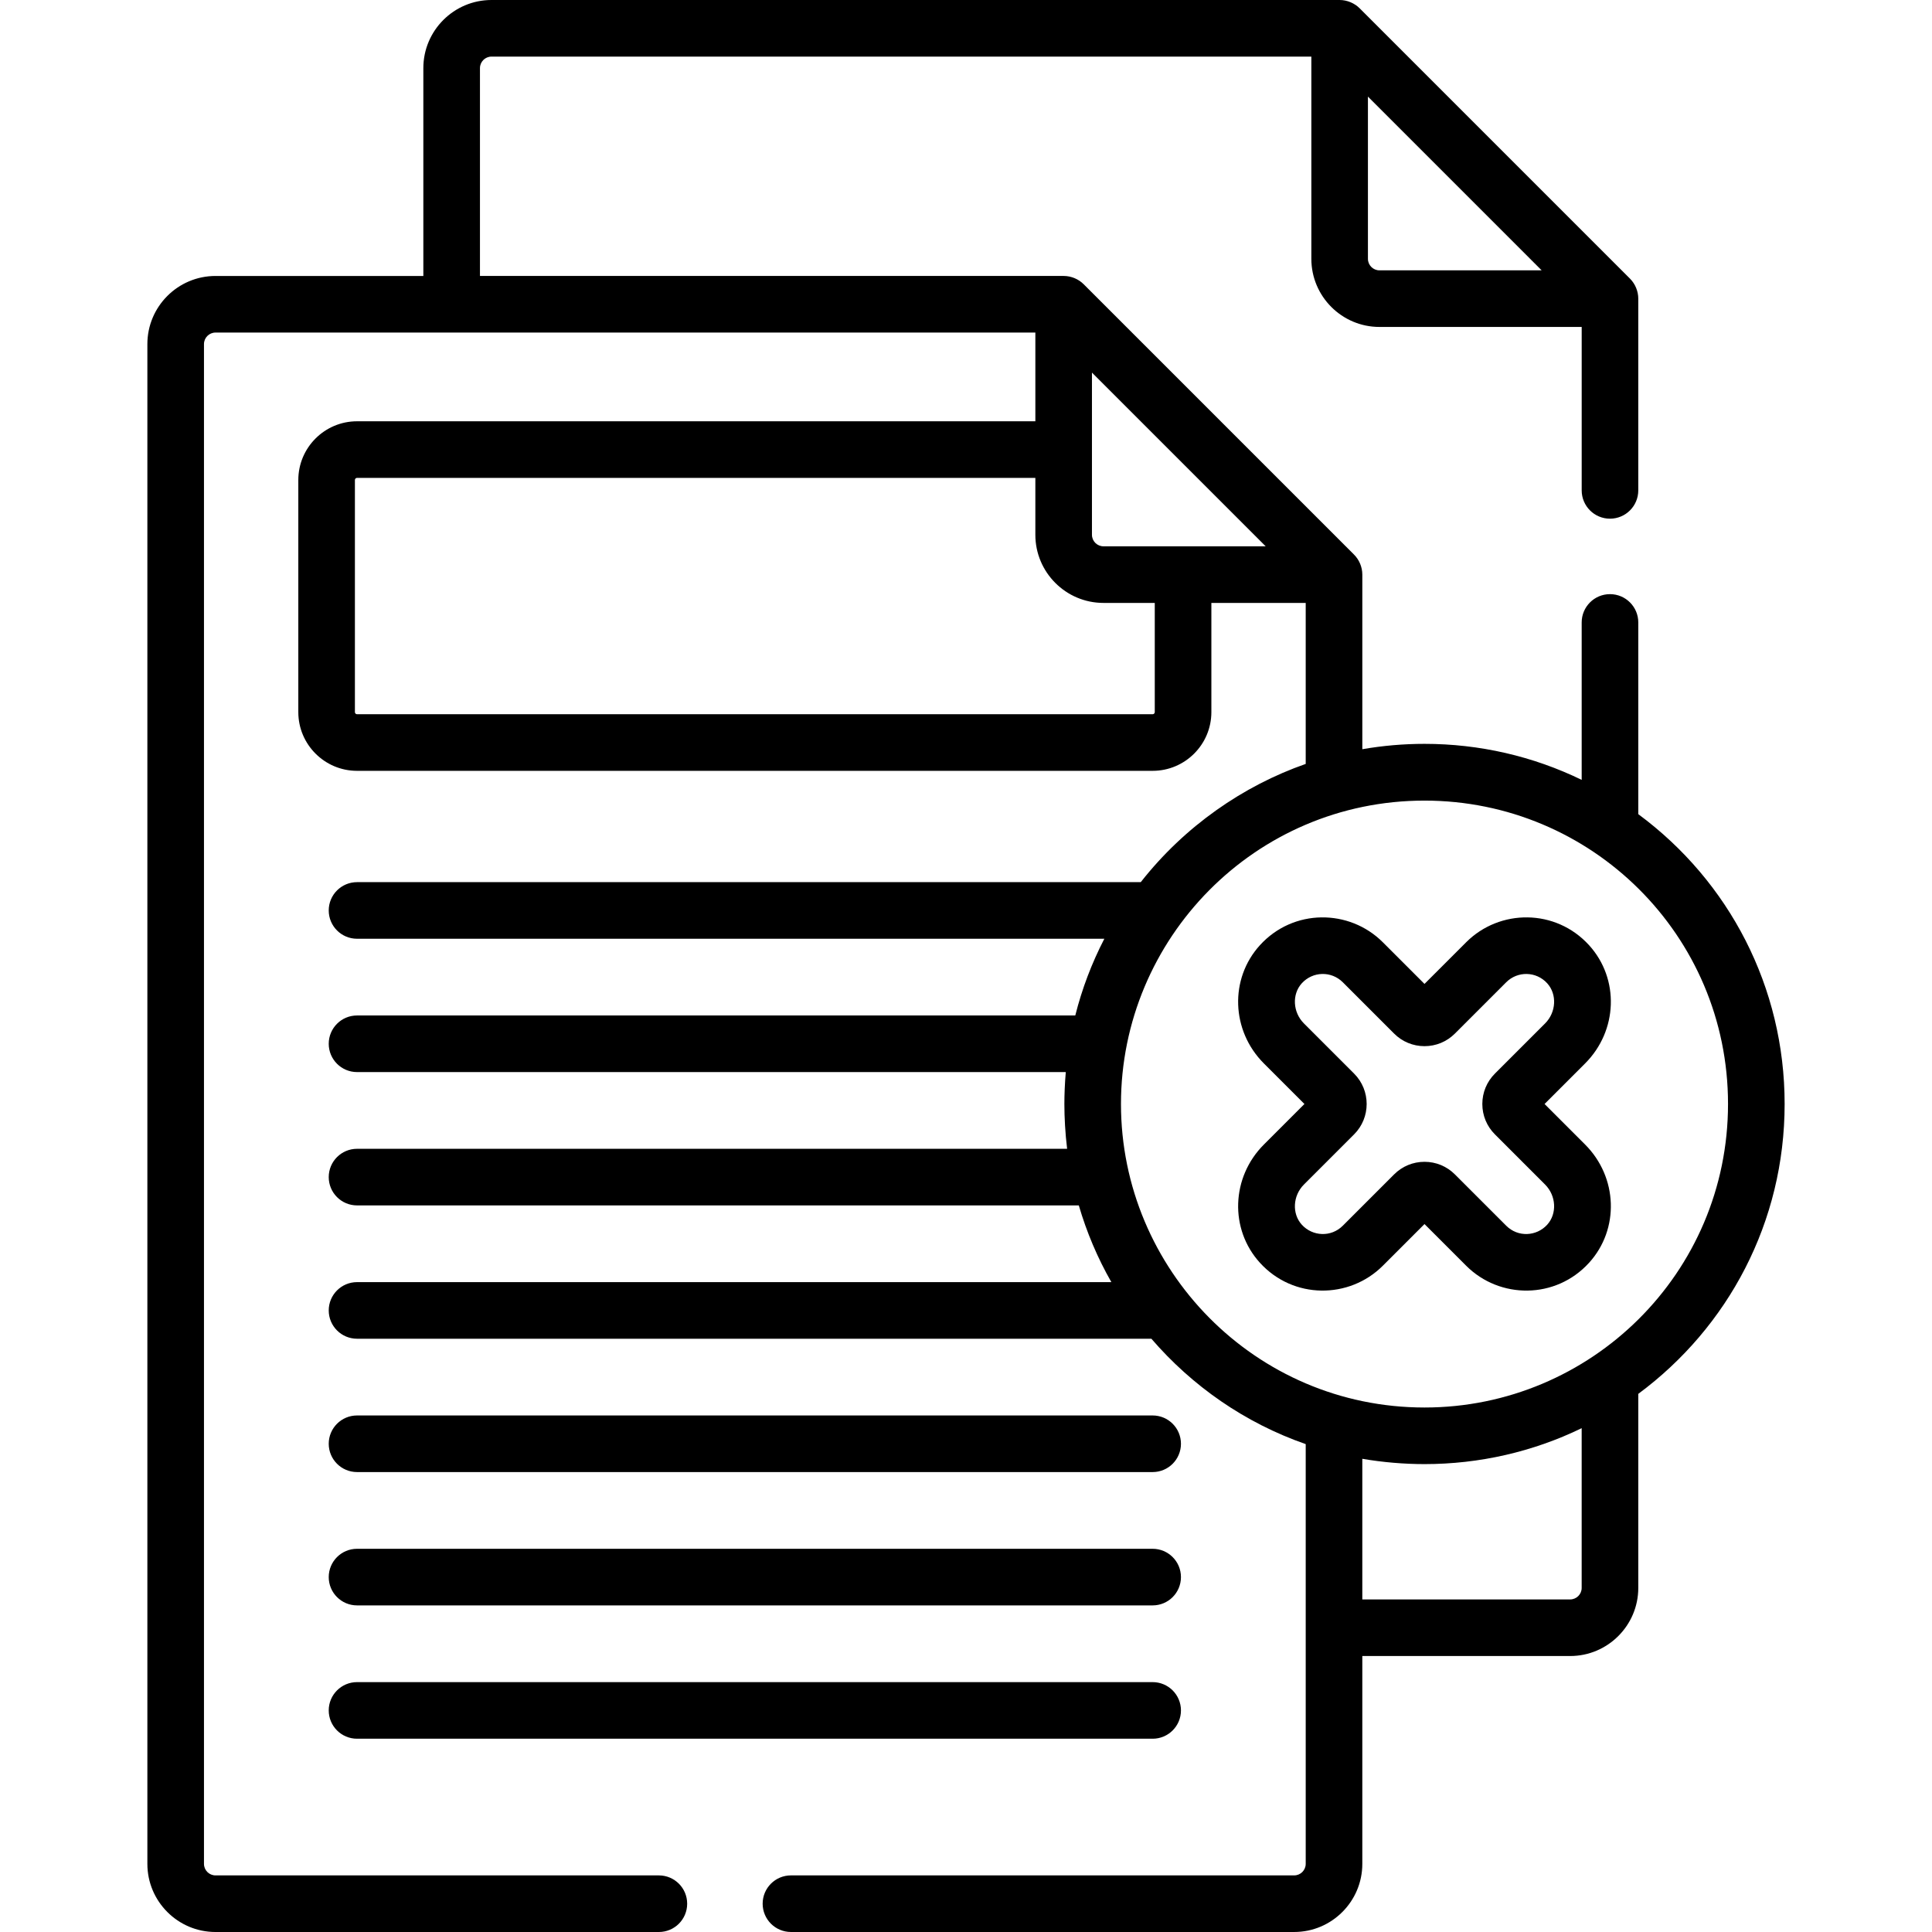 <svg id="Capa_1" enable-background="new 0 0 512 512" height="50" viewBox="0 0 512 512" width="50" xmlns="http://www.w3.org/2000/svg"><g><path d="m426.661 137.457c4.143 0 7.5-3.358 7.5-7.5v-50.812c0-1.915-.775-3.882-2.196-5.303l-71.645-71.645c-1.35-1.348-3.296-2.197-5.304-2.197h-224.77c-9.956 0-18.056 8.1-18.056 18.056v55.079h-55.08c-9.955 0-18.055 8.1-18.055 18.056v402.754c0 9.956 8.1 18.056 18.055 18.056h117.498c4.143 0 7.5-3.358 7.5-7.5s-3.357-7.5-7.5-7.5h-117.497c-1.685 0-3.055-1.371-3.055-3.056v-402.755c0-1.685 1.37-3.056 3.055-3.056h62.58 154.69v23.51h-179.764c-8.58 0-15.561 6.98-15.561 15.561v61.513c0 8.581 6.98 15.561 15.561 15.561h210.848c8.581 0 15.562-6.98 15.562-15.561v-28.939h25v42.669c-16.548 5.784-32.077 16.505-43.714 31.331h-207.696c-4.143 0-7.5 3.358-7.5 7.5s3.357 7.5 7.5 7.5h198.047c-3.34 6.454-5.927 13.267-7.704 20.333h-190.343c-4.143 0-7.5 3.358-7.5 7.5s3.357 7.5 7.5 7.5h187.828c-.254 2.916-.374 6.009-.374 8.455 0 3.498.222 7.773.728 11.878h-188.182c-4.143 0-7.5 3.358-7.5 7.5s3.357 7.5 7.5 7.5h191.278c2.071 7.094 4.959 13.911 8.627 20.333h-199.905c-4.143 0-7.5 3.358-7.5 7.5s3.357 7.5 7.5 7.5h210.51c10.747 12.464 24.678 22.278 40.899 27.929v111.236c0 1.685-1.371 3.056-3.056 3.056h-133.361c-4.143 0-7.5 3.358-7.5 7.5s3.357 7.5 7.5 7.5h133.361c9.956 0 18.056-8.1 18.056-18.056v-55.08h55.079c9.956 0 18.056-8.1 18.056-18.055v-51.417c23.815-17.639 38.783-45.495 38.783-76.825 0-30.965-14.689-59.01-38.783-76.805v-50.806c0-4.142-3.357-7.5-7.5-7.5s-7.5 3.358-7.5 7.5v41.718c-12.907-6.273-27.086-9.544-41.653-9.544-5.545 0-11.06.477-16.481 1.42v-46.272c0-2.061-.865-3.972-2.196-5.303l-71.645-71.645c-1.332-1.332-3.245-2.197-5.304-2.197h-154.69v-55.076c0-1.685 1.371-3.056 3.056-3.056h217.27v53.589c0 9.956 8.1 18.055 18.056 18.055h53.589v43.312c-.002 4.143 3.355 7.501 7.498 7.501zm-7.5 283.353c0 1.685-1.371 3.055-3.056 3.055h-55.079v-37.27c5.396.934 11.142 1.409 16.481 1.409 14.518 0 28.738-3.248 41.653-9.522v42.328zm-41.654-208.642c44.197 0 80.437 35.644 80.437 80.399 0 44.81-36.365 80.437-80.437 80.437-44.852 0-80.437-36.603-80.437-80.437.001-43.804 35.505-80.399 80.437-80.399zm-88.126-113.427 46.038 46.038c-4.607 0-38.633 0-42.982 0-1.686 0-3.056-1.372-3.056-3.056 0-4.361 0-36.016 0-42.982zm3.056 61.038h13.589v28.939c0 .31-.252.561-.562.561h-210.847c-.309 0-.561-.251-.561-.561v-61.513c0-.31.252-.561.561-.561h179.765v15.079c-.001 9.957 8.099 18.056 18.055 18.056zm73.135-88.134c-1.685 0-3.056-1.371-3.056-3.055v-42.984l46.038 46.038h-42.982z"/><path d="m94.617 390.113h210.848c4.143 0 7.5-3.358 7.5-7.5s-3.357-7.5-7.5-7.5h-210.848c-4.143 0-7.5 3.358-7.5 7.5s3.357 7.5 7.5 7.5z"/><path d="m94.617 425.446h210.848c4.143 0 7.5-3.358 7.5-7.5s-3.357-7.5-7.5-7.5h-210.848c-4.143 0-7.5 3.358-7.5 7.5s3.357 7.5 7.5 7.5z"/><path d="m94.617 460.779h210.848c4.143 0 7.5-3.358 7.5-7.5s-3.357-7.5-7.5-7.5h-210.848c-4.143 0-7.5 3.358-7.5 7.5s3.357 7.5 7.5 7.5z"/><path d="m345.688 292.567-10.745 10.745c-8.678 8.678-9.138 22.443-1.047 31.338 8.85 9.73 23.69 9.659 32.566.783l11.045-11.045 11.045 11.045c8.883 8.886 23.719 8.94 32.565-.78 8.092-8.894 7.633-22.66-1.047-31.34l-10.744-10.744 10.745-10.745c8.679-8.68 9.138-22.445 1.045-31.339-8.833-9.708-23.671-9.676-32.563-.781l-11.046 11.045-11.045-11.044c-8.862-8.864-23.701-8.96-32.565.78-8.093 8.895-7.633 22.661 1.047 31.339zm-.696-31.988c2.902-3.187 7.829-3.302 10.864-.269l13.598 13.598c2.15 2.152 5.011 3.337 8.054 3.337 3.041 0 5.901-1.185 8.052-3.336l13.601-13.6c3.011-3.01 7.943-2.938 10.862.27 2.648 2.91 2.398 7.683-.557 10.638l-13.3 13.298c-2.15 2.151-3.335 5.011-3.335 8.053s1.185 5.902 3.336 8.052l13.298 13.298c2.956 2.956 3.206 7.729.559 10.639-2.834 3.113-7.75 3.383-10.863.269l-13.601-13.601c-2.151-2.15-5.011-3.334-8.052-3.334-3.043 0-5.902 1.185-8.053 3.335l-13.6 13.6c-3.111 3.113-8.03 2.844-10.863-.27-2.647-2.91-2.397-7.682.558-10.638l13.3-13.299c4.438-4.439 4.438-11.663-.001-16.104l-13.299-13.299c-2.956-2.955-3.206-7.727-.558-10.637z"/></g></svg>